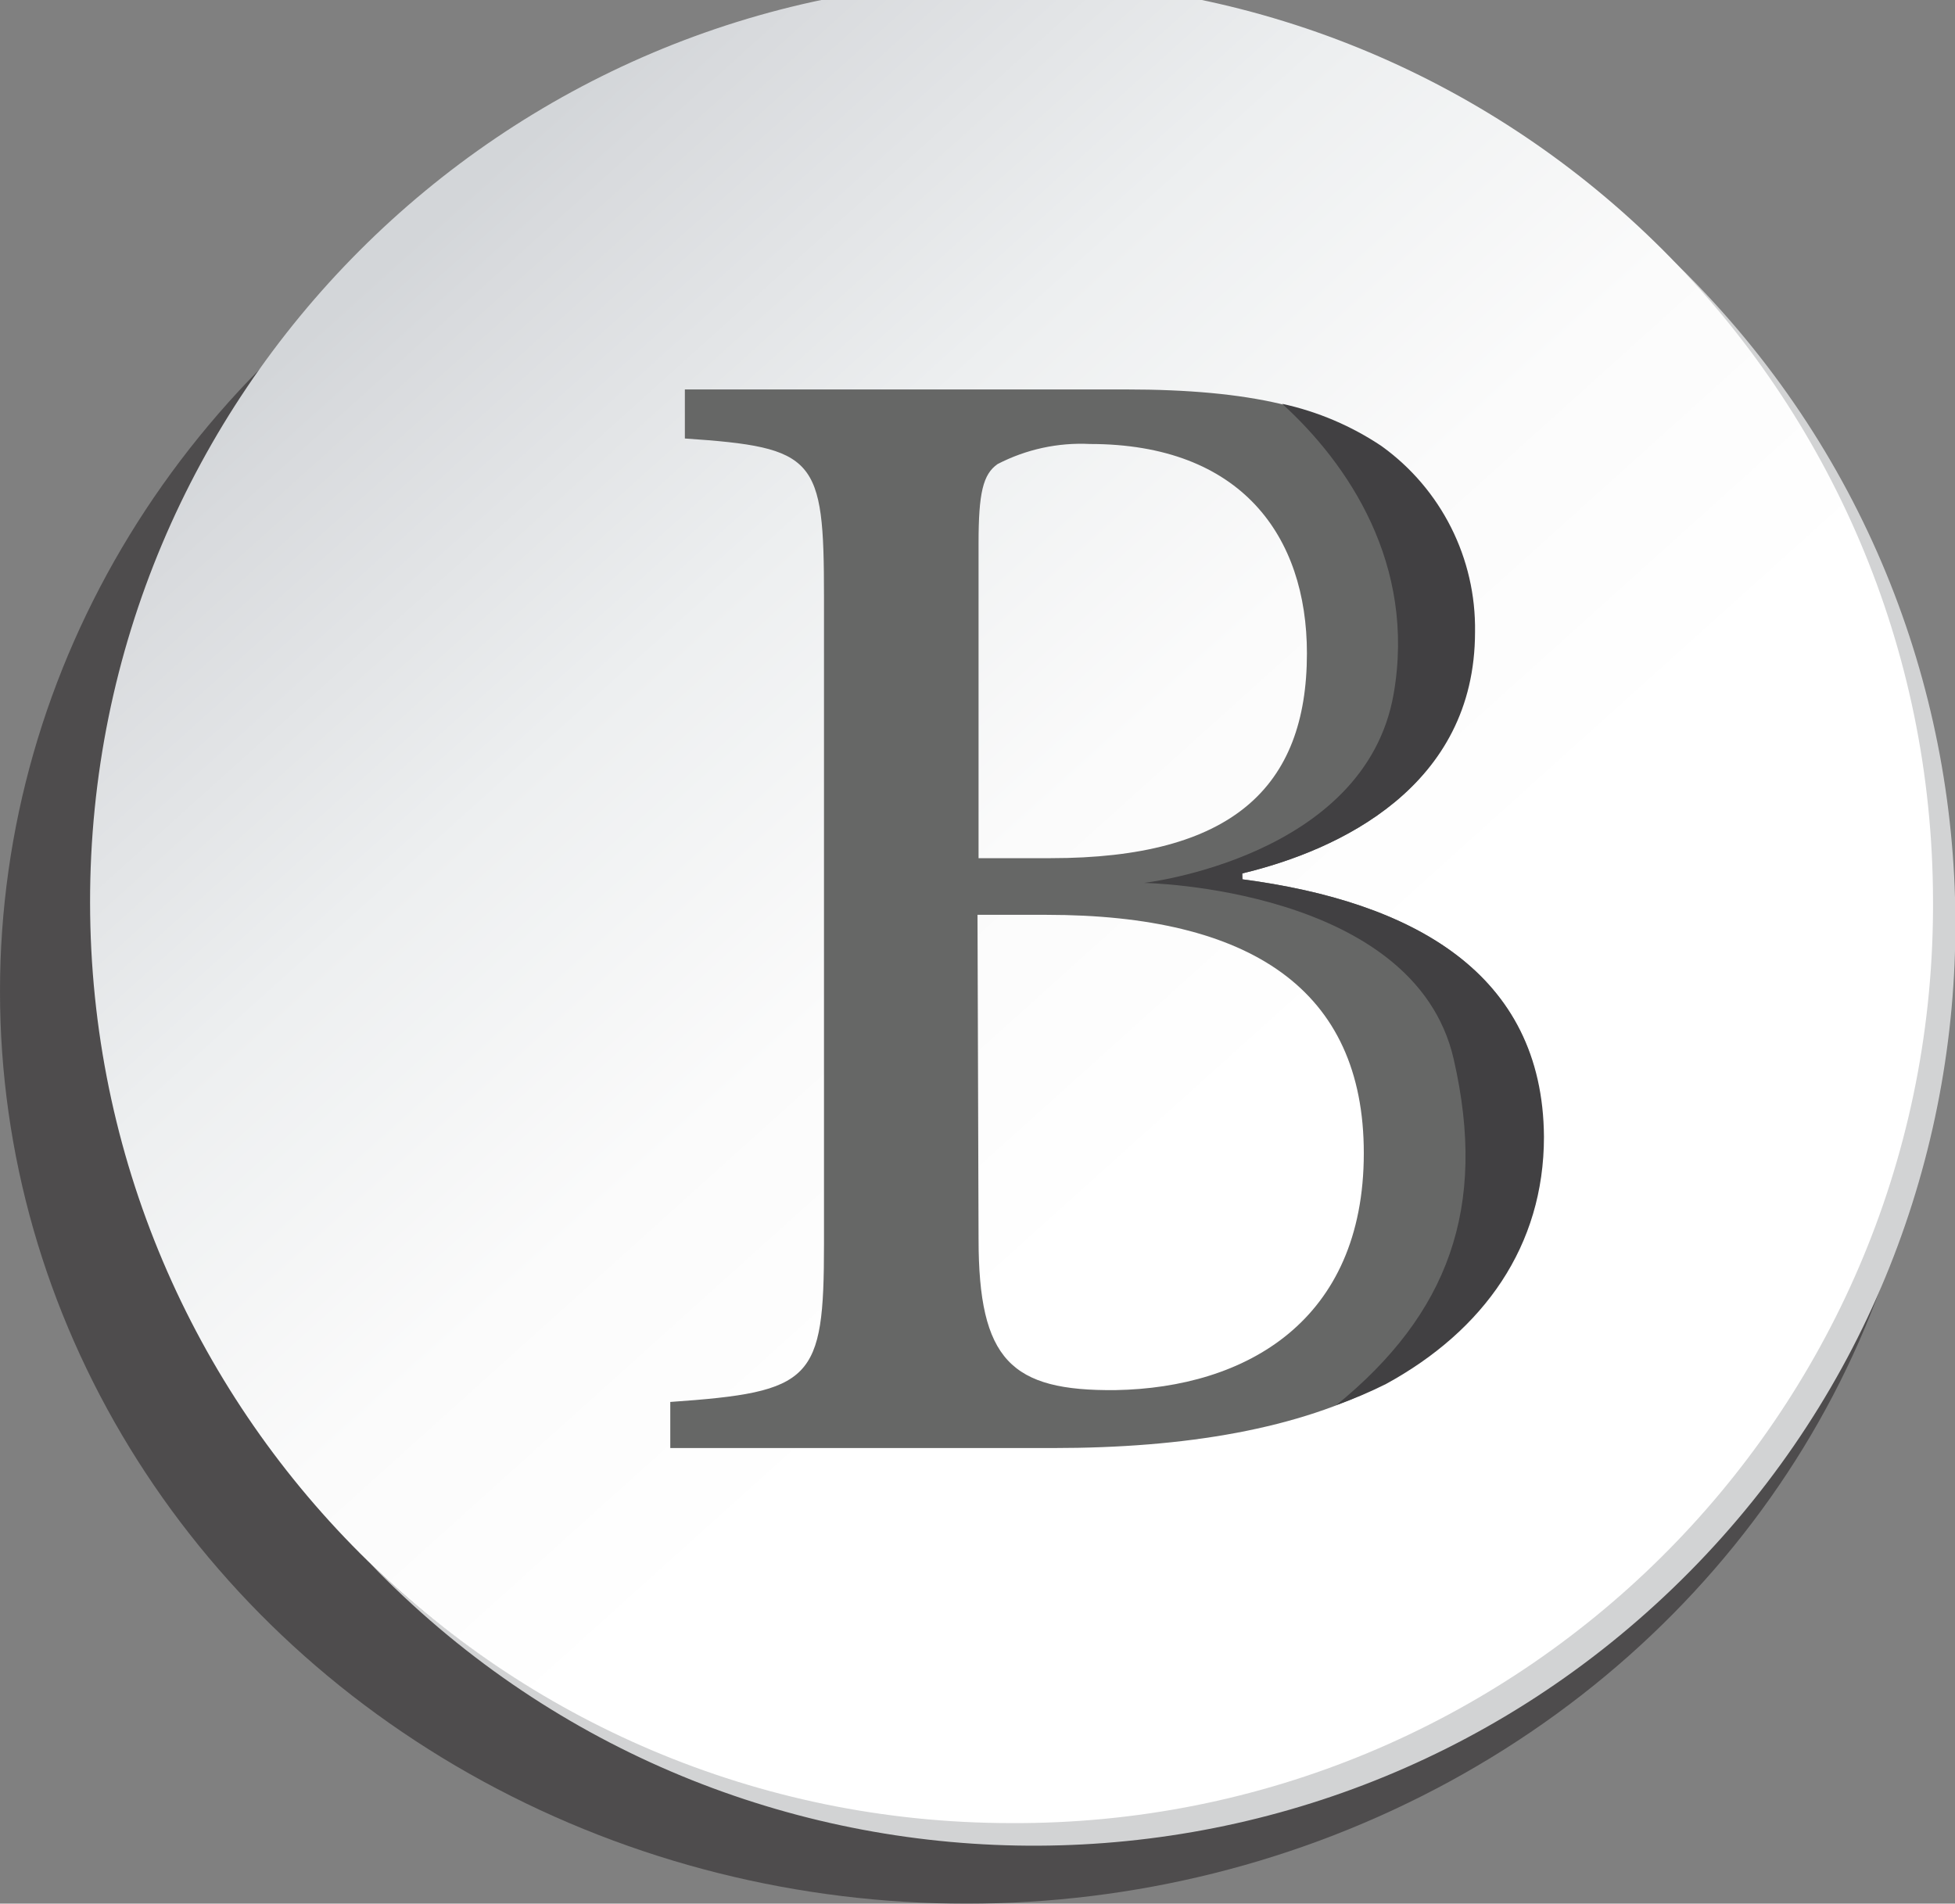 <svg viewBox="0 0 92.46 90.04" xmlns="http://www.w3.org/2000/svg" xmlns:xlink="http://www.w3.org/1999/xlink" id="Layer_1" overflow="hidden"><rect x="0" y="0" width="92.46" height="90.04" fill="#808080" stroke="none"/><defs><linearGradient x1="680.72" y1="754.94" x2="738.11" y2="818.67" gradientUnits="userSpaceOnUse" id="linear-gradient"><stop offset="0" stop-color="#D3D6D9"/><stop offset="0.04" stop-color="#D8DADD"/><stop offset="0.26" stop-color="#EDEFF0"/><stop offset="0.47" stop-color="#FBFBFB"/><stop offset="0.66" stop-color="#FFFFFF"/></linearGradient></defs><ellipse cx="45.71" cy="46.89" rx="45.71" ry="43.15" fill="#231F20" opacity="0.53"/><path d="M740.22 756C756.911 773.341 756.384 800.929 739.043 817.62 722.173 833.858 695.486 833.863 678.61 817.63 695.301 834.971 722.889 835.498 740.23 818.807 757.571 802.116 758.098 774.527 741.407 757.187 741.019 756.783 740.623 756.388 740.22 756Z" fill="#D2D3D4" transform="translate(-661.11 -743.69)"/><path d="M752.53 786.29C752.502 762.221 732.969 742.732 708.9 742.76 684.831 742.788 665.342 762.321 665.37 786.39 665.398 810.419 684.87 829.892 708.9 829.92 732.874 830.042 752.408 810.706 752.53 786.731 752.531 786.584 752.531 786.437 752.53 786.29Z" fill="url(#linear-gradient)" transform="translate(-661.11 -743.69)"/><path d="M719.87 785.28C727.87 786.33 734.08 789.7 734.08 797.44 734.08 802.59 731.24 806.6 726.61 809.12 722.55 811.28 717.18 812.18 710.92 812.18L692.81 812.18 692.81 810C699.55 809.53 700.08 809 700.08 802.53L700.08 771.91C700.08 765.33 699.71 764.85 693.5 764.43L693.5 762.11 714.34 762.11C720.34 762.11 723.76 763.01 726.4 764.8 729.224 766.83 730.875 770.113 730.82 773.59 730.82 780.91 724.45 783.91 719.82 785.01ZM710.81 784.28C719.34 784.28 722.92 780.96 722.92 774.59 722.92 769.06 719.82 764.69 712.66 764.69 711.145 764.614 709.637 764.942 708.29 765.64 707.6 766.12 707.39 767.01 707.39 769.38L707.39 784.28ZM707.39 802.28C707.39 808.02 708.92 809.49 713.87 809.44 720.03 809.33 725.61 806.17 725.61 798.23 725.61 790.49 720.24 786.96 710.61 786.96L707.34 786.96Z" fill="#666766" transform="translate(-661.11 -743.69)"/><path d="M719.87 785.28 719.87 785C724.45 783.9 730.87 780.9 730.87 773.58 730.925 770.103 729.274 766.82 726.45 764.79 725.023 763.834 723.428 763.156 721.75 762.79 724.87 765.63 728.09 770.38 727.02 776.52 725.66 784.26 715.21 785.45 715.21 785.45 715.21 785.45 728 785.66 729.86 793.78 731.48 800.84 729.58 805.86 724.31 810.15 725.113 809.865 725.898 809.531 726.66 809.15 731.29 806.62 734.13 802.62 734.13 797.46 734.08 789.71 727.92 786.34 719.87 785.28Z" fill="#414042" transform="translate(-661.11 -743.69)"/></svg>